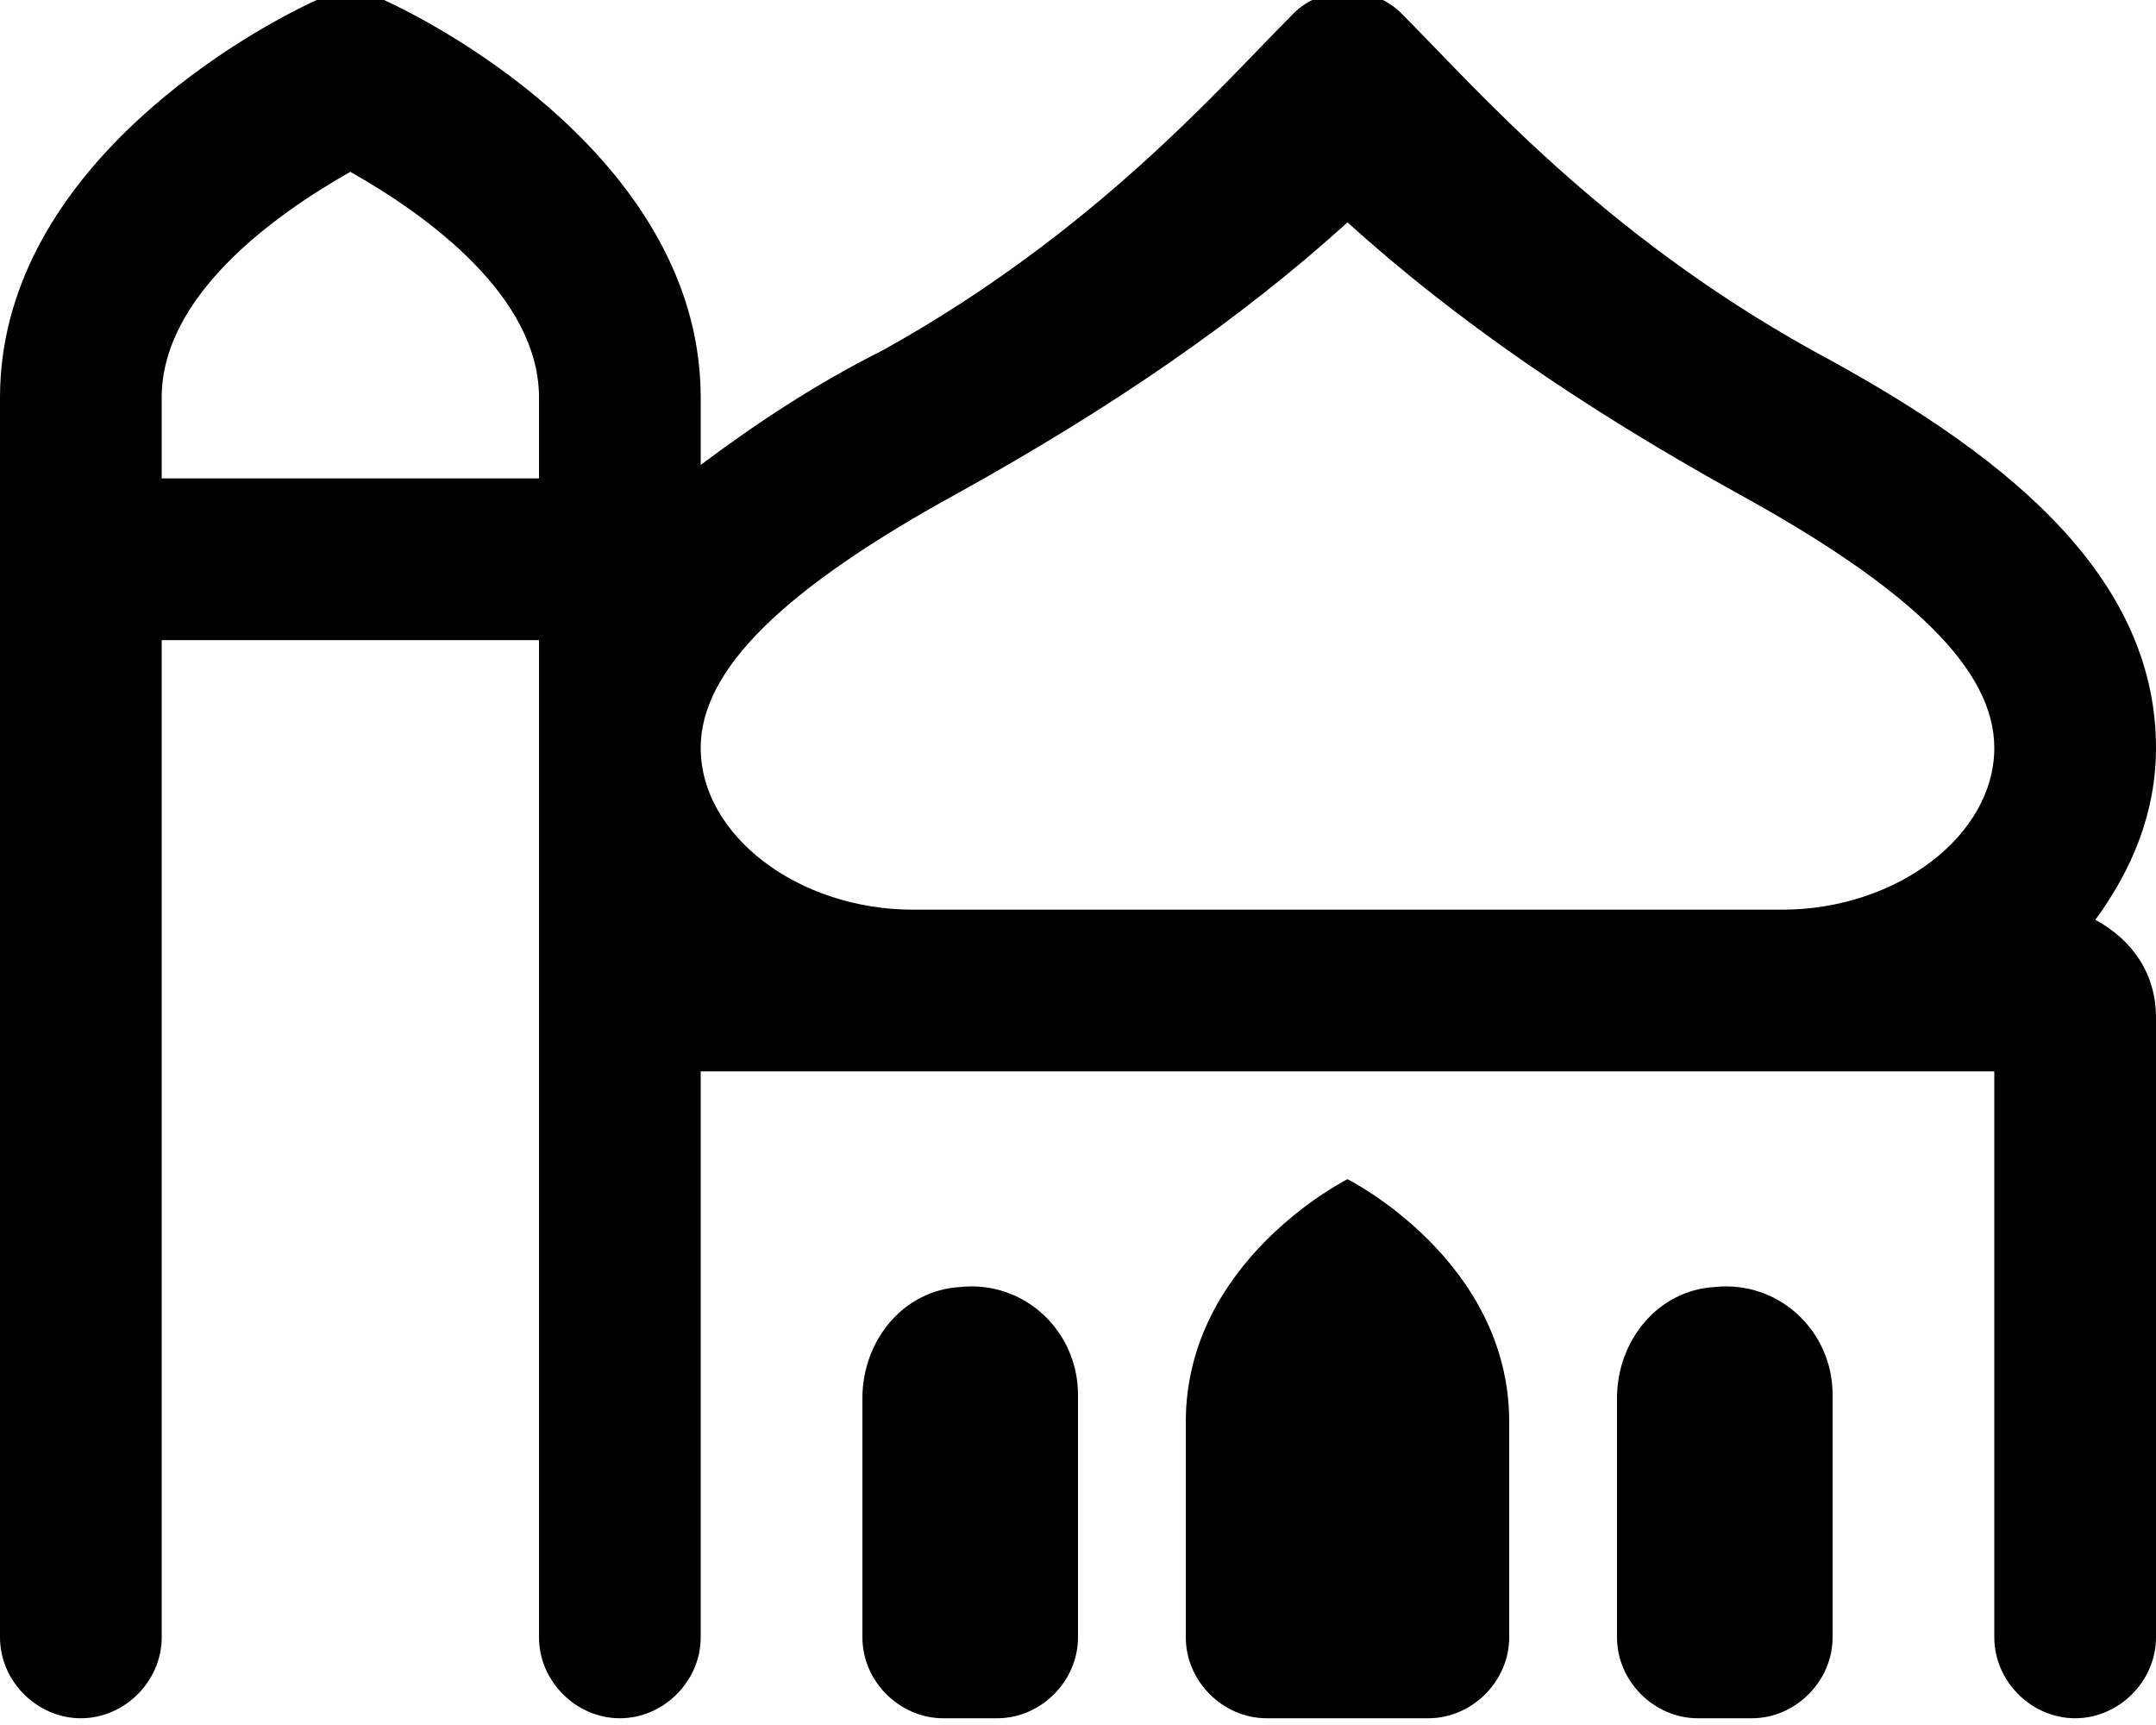 <svg xmlns="http://www.w3.org/2000/svg" viewBox="0 0 640 512"><!-- Font Awesome Pro 6.0.0-alpha1 by @fontawesome - https://fontawesome.com License - https://fontawesome.com/license (Commercial License) --><path d="M622 273C633 258 640 241 640 222C640 169 592 133 538 104C475 69 438 26 417 5C408 -5 392 -5 383 5C362 26 325 69 262 104C242 114 224 126 208 138V118C208 53 140 12 114 0C108 -3 100 -3 94 0C68 12 0 53 0 118V486C0 499 11 510 24 510S48 499 48 486V190H160V486C160 499 171 510 184 510S208 499 208 486V318H592V486C592 499 603 510 616 510S640 499 640 486V302C640 289 633 279 622 273ZM160 142H48V118C48 88 81 64 104 51C127 64 160 88 160 118V142ZM529 270H271C237 270 208 248 208 222C208 199 232 175 285 146C330 121 368 95 400 66C432 95 470 121 515 146C568 175 592 199 592 222C592 248 563 270 529 270ZM285 382C268 383 256 398 256 415V486C256 499 267 510 280 510H296C309 510 320 499 320 486V414C320 395 304 380 285 382ZM400 350C400 350 352 374 352 422V486C352 499 363 510 376 510H424C437 510 448 499 448 486V422C448 374 400 350 400 350ZM509 382C492 383 480 398 480 415V486C480 499 491 510 504 510H520C533 510 544 499 544 486V414C544 395 528 380 509 382Z"/></svg>